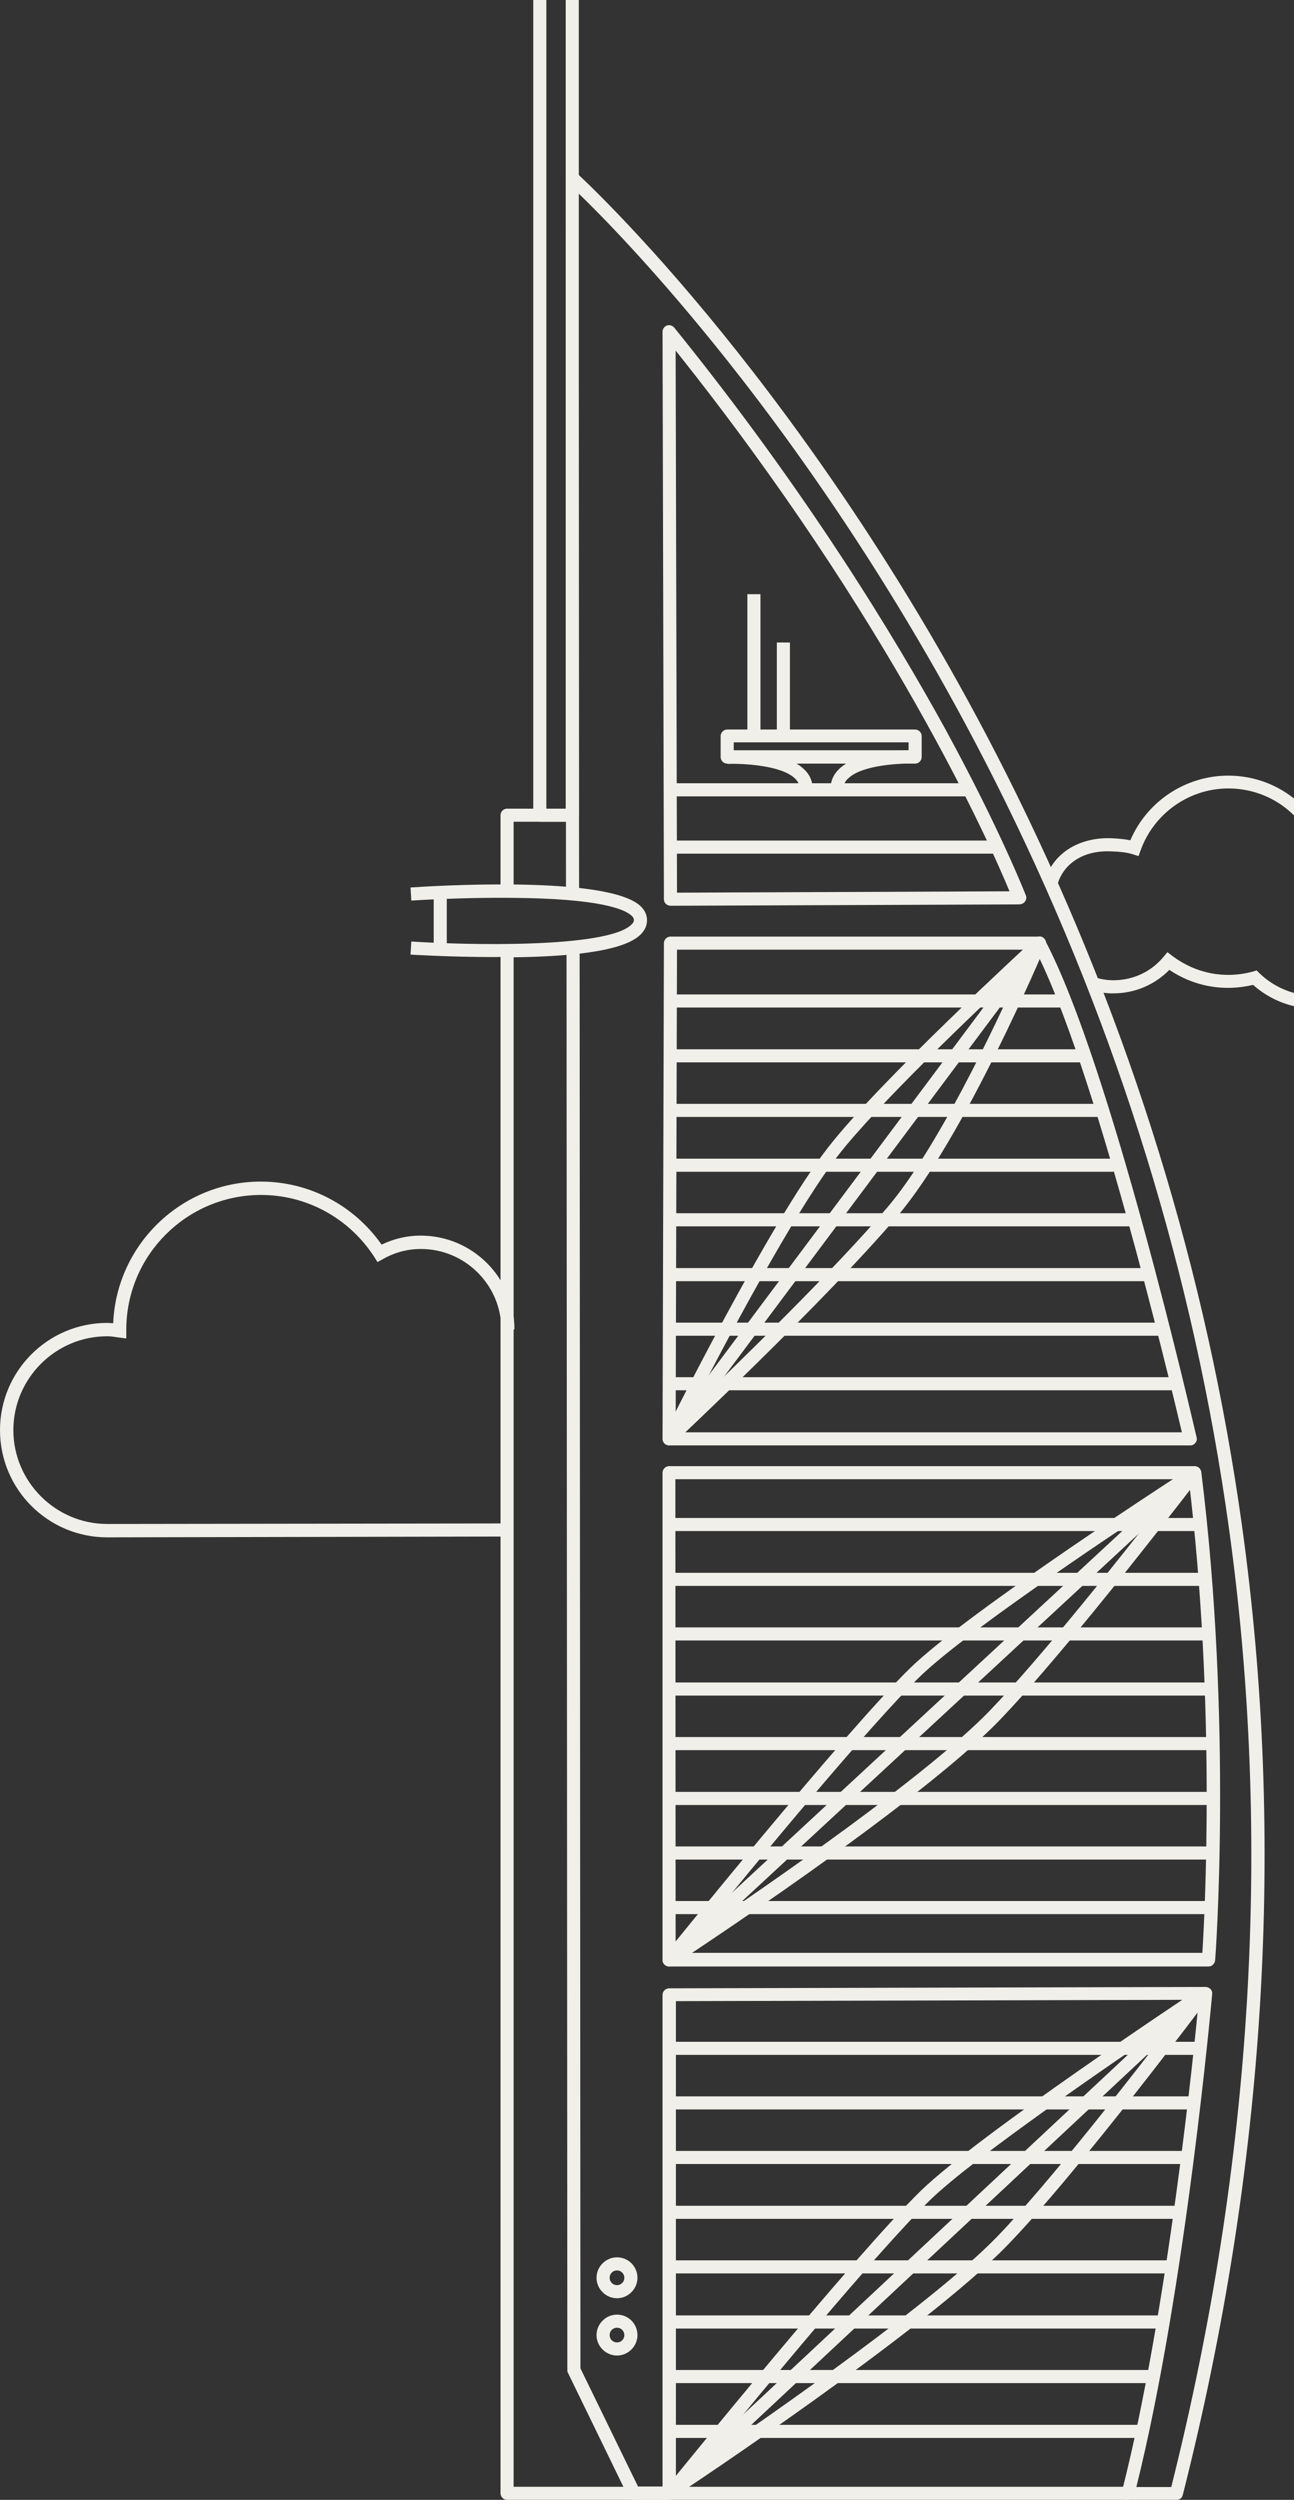 <svg version="1.1" id="Layer_1" xmlns="http://www.w3.org/2000/svg" x="0" y="0" viewBox="-68 -54 474.4 916.3" xml:space="preserve"><rect x="-68" y="-54" width="474.4" height="916.3" fill="#333333" stroke="none"/><style type="text/css">.st0{fill:#f0efe9}</style><path class="st0" d="M-28.7 509.5c-21.7 0-39.3-17.6-39.3-39.3 0-21.7 17.6-39.3 39.3-39.3.8 0 1.5.1 2.2.1 1.2-28.8 25-51.9 54.1-51.9 17.7 0 34.1 8.6 44.3 23.1 4.6-2.2 9.4-3.3 14.3-3.3 19 0 34.4 15.4 34.4 34.4h-4.8c0-16.3-13.3-29.5-29.5-29.5-4.8 0-9.5 1.2-13.9 3.7l-2 1.1-1.2-1.9C60 392.5 44.5 384 27.7 384c-27.2 0-49.4 22.1-49.4 49.4V436.6l-3.8-.5c-1.1-.2-2.2-.3-3.2-.3-19 0-34.4 15.5-34.4 34.4s15.5 34.4 34.4 34.4l146.3-.2v4.8l-146.3.3zM414.2 315.7c-8.5 0-16.5-3.1-22.8-8.7-10.9 2.6-21.8.5-30.7-5.5-5.4 5.5-12.7 8.6-20.4 8.6 0 0-3.8.2-8.1-1.2l1.5-4.6c3.4 1.1 6.4 1 6.5 1 7.2 0 13.8-3.1 18.3-8.5l1.5-1.8 1.8 1.4c8.4 6.3 19 8.6 29.6 5.7l1.3-.4 1 1c5.5 5.3 12.8 8.3 20.4 8.3 16.2 0 29.3-13.2 29.3-29.3s-13.2-29.3-29.3-29.3h-2l-.7-1.2c-6.3-10.2-17.2-16.2-29.1-16.2-14.3 0-27.2 9.1-32.1 22.6l-.8 2.2-2.2-.7c-2.2-.7-4.6-.9-7.1-1-12-.8-18.4 5.5-20.3 11.7l-4.6-1.4c3.1-10 13-15.9 25.2-15.1 2 .1 4 .3 6 .7 6.1-14.3 20.3-23.7 35.9-23.7 13.1 0 25.1 6.5 32.4 17.4 18.5.4 33.5 15.6 33.5 34.2.2 18.5-15.1 33.8-34 33.8z"/><path class="st0" d="M363.3 862.3h-17.7c-.7 0-1.5-.3-1.9-.9-.5-.6-.6-1.4-.4-2.1 16.9-66.3 26.6-163.1 28.2-180.3l-191.7.5v180.4c0 1.3-1.1 2.4-2.4 2.4h-13c-.9 0-1.8-.5-2.2-1.4l-22-45.2c-.2-.3-.2-.7-.2-1.1l-.3-521.4h4.8l.3 520.9 21.1 43.3h9V677.2c0-1.3 1.1-2.4 2.4-2.4l196.7-.5c.7 0 1.3.3 1.8.8s.7 1.2.6 1.8c-.1 1.1-9.6 107.7-27.8 180.7h12.8c29.9-119.1 37-237.5 21.1-351.8-12.8-92-40.4-181.6-82.1-266.3-37.1-75.4-78.7-133-107.1-168-23.1-28.5-41.4-47.1-49.2-54.6l.2 255.7h-4.8l-.1-261.4c0-1 .6-1.8 1.4-2.2.9-.4 1.9-.2 2.6.4.2.2 22.7 20.7 53.6 58.9 28.5 35.2 70.4 93 107.7 168.9 41.9 85.2 69.7 175.3 82.6 267.8 16.1 115.6 8.8 235.3-21.7 355.6-.3 1.1-1.2 1.7-2.3 1.7z"/><path class="st0" d="M375.1 666.8H177.3c-1.3 0-2.4-1.1-2.4-2.4V485.8c0-1.3 1.1-2.4 2.4-2.4H370c1.2 0 2.2.9 2.4 2.1 11.5 92.2 5.2 178.1 5.1 178.9-.1 1.4-1.2 2.4-2.4 2.4zm-195.4-5h193.1c.9-14 5-91-5-173.6H179.6l.1 173.6zM368.4 475.8H177.3c-.6 0-1.3-.3-1.7-.7-.5-.5-.7-1.1-.7-1.7l.5-181.7c0-1.3 1.1-2.4 2.4-2.4H313c.9 0 1.7.5 2.1 1.3 24.1 45.5 54.3 176.7 55.6 182.3.2.7 0 1.5-.5 2-.4.6-1.1.9-1.8.9zM179.7 471h185.6c-4.7-19.9-32.1-134.6-53.8-176.9H180.2l-.5 176.9zM177.8 278c-.6 0-1.3-.3-1.7-.7-.5-.5-.7-1.1-.7-1.7l-.5-208c0-1 .6-1.9 1.6-2.3 1-.3 2 0 2.7.8 48.2 59.6 80.6 113 99.4 147.2 20.3 37.2 29.4 60.7 29.5 60.9.3.7.2 1.6-.3 2.2-.4.7-1.2 1-2 1.1l-128 .5zm1.9-203.5l.5 198.7 121.9-.5c-7.1-17.2-43.4-99.2-122.4-198.2zM113.4 296.8c-16.6 0-30.8-.9-30.9-.9l.3-4.8c19.3 1.3 71.3 2.6 80.6-6.1.9-.8 1-1.4 1-1.8 0-.3-.1-.9-.9-1.6-2.5-2.3-11.5-6.3-44-6.5-18.9-.2-36.5 1-36.7 1l-.3-4.8c7.3-.5 72.1-4.6 84.3 6.8 2 1.9 2.4 3.8 2.4 5.2s-.4 3.4-2.5 5.4c-5.5 5.2-21 7.9-47.3 8.2-2-.3-4-.1-6-.1z"/><path class="st0" d="M91 272.9h4.8v20.5H91zM120.3 272.4h-4.8v-27.6c0-1.3 1.1-2.4 2.4-2.4h23.9v4.8h-21.5v25.2zM164.4 862.3h-46.5c-1.3 0-2.4-1.1-2.4-2.4V294.2h4.8v563.3h44l.1 4.8zM177.7 233.1h109.8v4.8H177.7zM177.7 254.1h119.1v4.8H177.7zM177.7 310.5h144.7v4.8H177.7zM177.7 330.6h151.2v4.8H177.7zM177.7 350.6h157v4.8h-157zM177.7 370.7h162.6v4.8H177.7zM177.7 390.7h169v4.8h-169zM177.7 410.8h175.1v4.8H177.7zM177.7 430.8h180.6v4.8H177.7zM177.7 450.8h185.8v4.8H177.7zM177.7 502.4h194.4v4.8H177.7zM177.7 522.5h196.1v4.8H177.7zM177.7 542.5h197.5v4.8H177.7zM177.7 562.7h198.5v4.8H177.7zM177.7 582.7h198.5v4.8H177.7zM177.7 602.8h199.1v4.8H177.7zM177.7 622.8h198.5v4.8H177.7zM177.7 642.8H376v4.8H177.7zM177.7 694.4h194.4v4.8H177.7zM177.7 714.4H369v4.8H177.7zM177.7 734.4h189.4v4.8H177.7zM177.7 754.5h187.2v4.8H177.7zM177.7 774.5h184v4.8h-184zM177.7 794.7h181.4v4.8H177.7zM177.7 814.7h177.5v4.8H177.7zM177.7 834.8h172.5v4.8H177.7z"/><path class="st0" d="M177.3 475.8c-.5 0-1-.2-1.4-.5-.9-.7-1.2-2-.7-3 1.6-3.1 38.5-77.5 60.3-105.6 18.8-24.3 73.7-74.6 76-76.8.8-.8 2.1-.9 3-.2s1.3 1.9.8 2.9c-1.2 2.9-29.8 70.4-54.4 99.3-26.3 30.9-81.4 82.7-82 83.2-.4.5-1 .7-1.6.7zm128.8-174.4c-16.6 15.5-52.8 50-66.9 68.2-16.2 20.9-41.7 69.4-53.5 92.3 17.2-16.5 52.2-50.5 71.5-73.2 18.4-21.5 39.7-66.7 48.9-87.3z"/><path transform="rotate(36.765 245.213 382.669)" class="st0" d="M242.8 269.3h4.8v226.8h-4.8z"/><path class="st0" d="M177.3 666.8c-.7 0-1.3-.3-1.8-.8-.8-.9-.8-2.2-.1-3.1.7-.8 66-81.8 90.4-105.6 21.2-20.6 99.5-71.3 102.8-73.4 1-.6 2.3-.5 3.1.4.8.9.9 2.2.2 3.1-.5.6-47.6 62.4-73.8 89.5-30.1 31-115.8 87.2-119.5 89.6-.4 0-.9.3-1.3.3zm182-171.2c-23.4 15.4-74.2 49.5-90.1 65-18.5 17.9-60.6 69-80 92.8 25.9-17.5 82.7-56.7 105.4-80.1 19.2-19.8 49.8-58.5 64.7-77.7z"/><path transform="rotate(47.188 273.665 575.063)" class="st0" d="M271.3 443.7h4.8v262.7h-4.8z"/><path class="st0" d="M178.9 860.8c-.7 0-1.3-.3-1.8-.8-.8-.9-.8-2.2-.1-3.1.7-.8 68.2-84.2 92.7-108 21.2-20.5 98.9-72 102.2-74.2 1-.7 2.3-.5 3.1.4.8.9.9 2.2.2 3.1-.5.6-47.8 64-74.1 91-30.1 31-117.1 88.8-120.8 91.2-.5.3-1 .4-1.4.4zm183.7-174.1c-23.2 15.7-73.6 50.2-89.5 65.6-18.5 17.9-62 70.5-81.9 94.9 26.3-18 83.7-58 106.4-81.4 19.2-19.9 50-59.6 65-79.1z"/><path transform="rotate(46.929 275.936 767.528)" class="st0" d="M273.5 634.5h4.8v266h-4.8z"/><path class="st0" d="M141.8 247.2h-11.9c-1.3 0-2.4-1.1-2.4-2.4V-112c0-1.3 1.1-2.4 2.4-2.4h11.9c1.3 0 2.4 1.1 2.4 2.4v356.8c0 1.3-1.1 2.4-2.4 2.4zm-9.5-4.8h7.1v-352h-7.1v352zM164.4 857.5h181.2v4.8H164.4zM267.5 225.9h-68.9c-1.3 0-2.4-1.1-2.4-2.4v-7.7c0-1.3 1.1-2.4 2.4-2.4h68.9c1.3 0 2.4 1.1 2.4 2.4v7.7c0 1.3-1.1 2.4-2.4 2.4zM201 221h64.1v-2.9H201v2.9z"/><path class="st0" d="M229.9 235h-4.8c0-1.4-.5-2.6-1.7-3.7-5.1-4.9-19.6-5.5-24.7-5.3l-.2-4.8c2.1-.1 20.8-.5 28.2 6.7 2.1 1.9 3.2 4.3 3.2 7.1zM241.3 235h-4.8c0-2.8 1.1-5.2 3.2-7.2 7.5-7.2 26.1-6.8 28.2-6.7l-.2 4.8c-5.2-.2-19.6.4-24.7 5.4-1.2 1-1.7 2.2-1.7 3.7zM158.2 788.4c-4.1 0-7.5-3.4-7.5-7.5s3.4-7.5 7.5-7.5c4.2 0 7.5 3.4 7.5 7.5s-3.4 7.5-7.5 7.5zm0-10.2c-1.5 0-2.7 1.2-2.7 2.7s1.2 2.7 2.7 2.7 2.7-1.2 2.7-2.7-1.2-2.7-2.7-2.7zM158.2 809.4c-4.1 0-7.5-3.4-7.5-7.5s3.4-7.5 7.5-7.5c4.2 0 7.5 3.4 7.5 7.5s-3.4 7.5-7.5 7.5zm0-10.2c-1.5 0-2.7 1.2-2.7 2.7s1.2 2.7 2.7 2.7 2.7-1.2 2.7-2.7-1.2-2.7-2.7-2.7zM206 163.8h4.8v51.9H206zM216.8 181.5h4.8v34.2h-4.8z"/></svg>